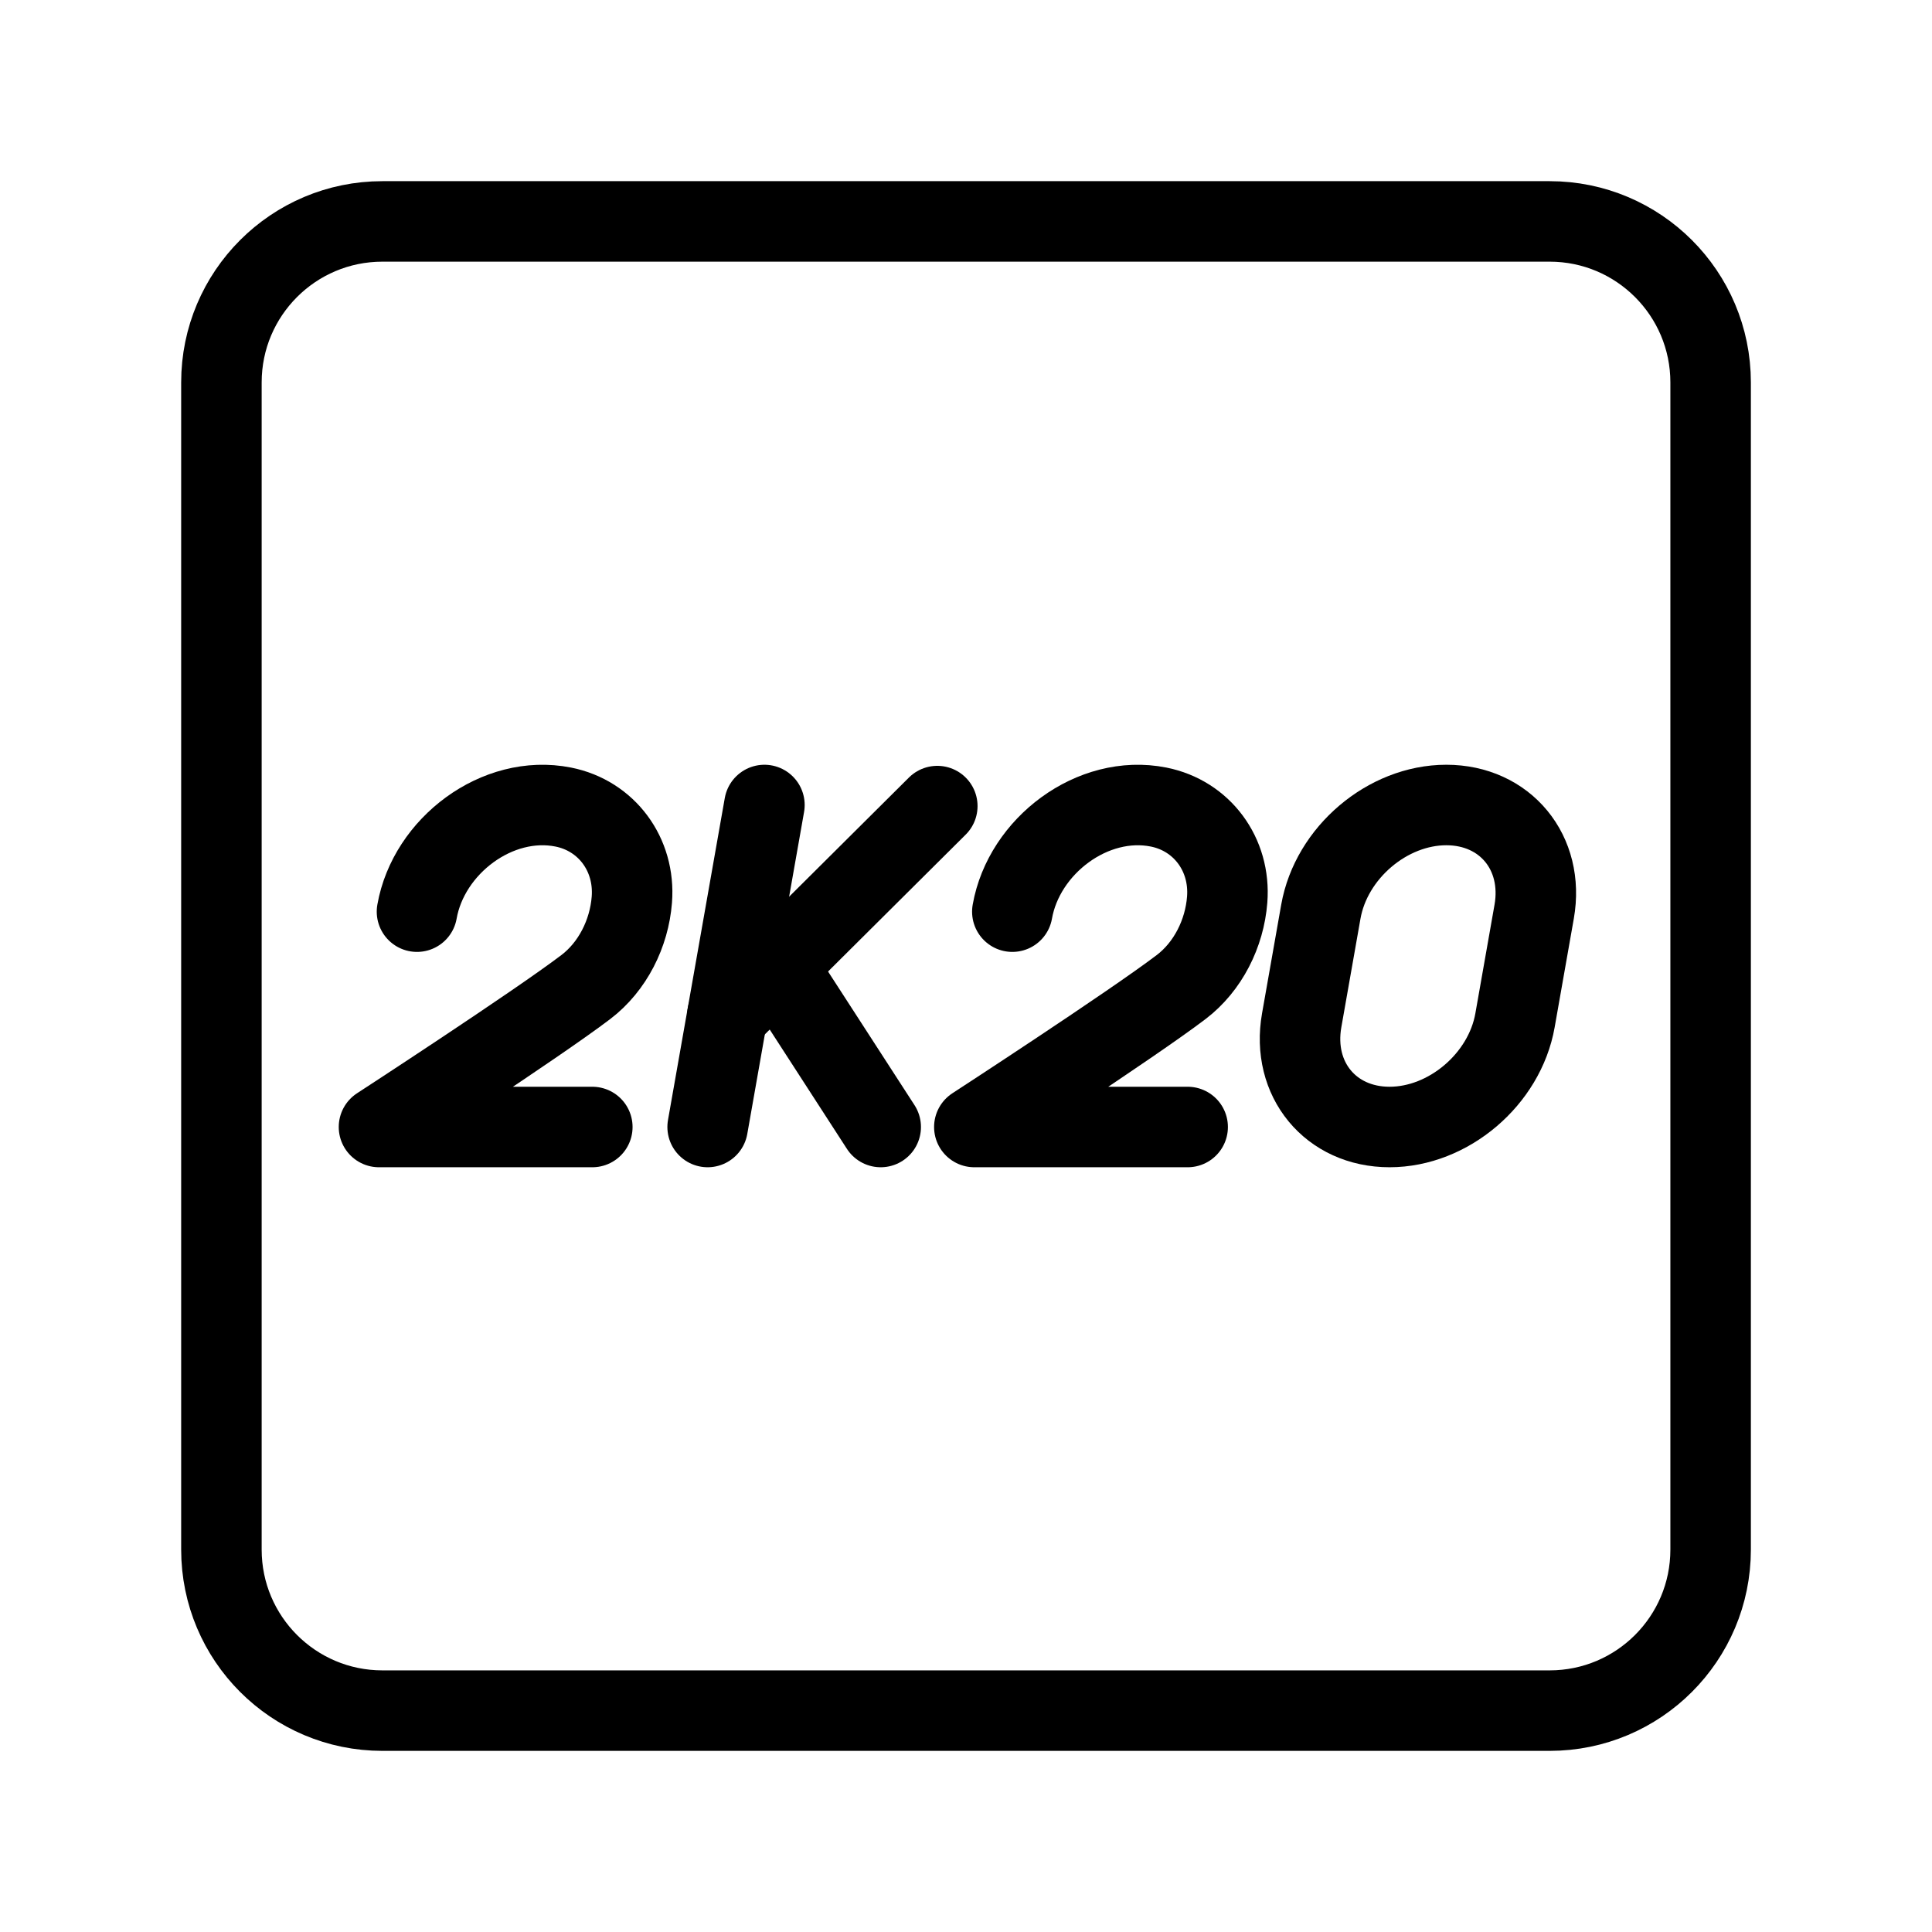 <?xml version="1.0" encoding="UTF-8"?><svg id="b" xmlns="http://www.w3.org/2000/svg" viewBox="0 0 48 48"><defs><style>.d{stroke-width:2px;fill:none;stroke:#000;stroke-linecap:round;stroke-linejoin:round;}</style></defs><path class="d" d="M25.151,22.65c.288-1.635,1.997-2.925,3.634-2.599,1.074.214,1.792,1.175,1.704,2.301-.065.838-.476,1.664-1.145,2.172-1.238.941-5.137,3.476-5.137,3.476h5.3"/><path class="d" d="M10.36,22.65c.288-1.635,1.997-2.925,3.634-2.599,1.074.214,1.792,1.175,1.704,2.301-.065.838-.476,1.664-1.145,2.172-1.238.941-5.137,3.476-5.137,3.476h5.3"/><path class="d" d="M34.523,28h0c-1.464,0-2.441-1.186-2.183-2.65l.476-2.7c.258-1.464,1.654-2.65,3.117-2.65h0c1.464,0,2.441,1.186,2.183,2.65l-.476,2.7c-.258,1.464-1.654,2.65-3.117,2.65Z"/><line class="d" x1="18.992" y1="20" x2="17.581" y2="28"/><line class="d" x1="18.073" y1="25.213" x2="23.287" y2="20.027"/><line class="d" x1="21.881" y1="28" x2="19.293" y2="24"/><g id="c"><path class="d" d="M38.499,5.501H9.501c-2.209,0-4,1.791-4,4v28.999c0,2.209,1.791,4,4,4h28.999c2.209,0,4-1.791,4-4V9.501c0-2.209-1.791-4-4-4Z"/></g></svg>